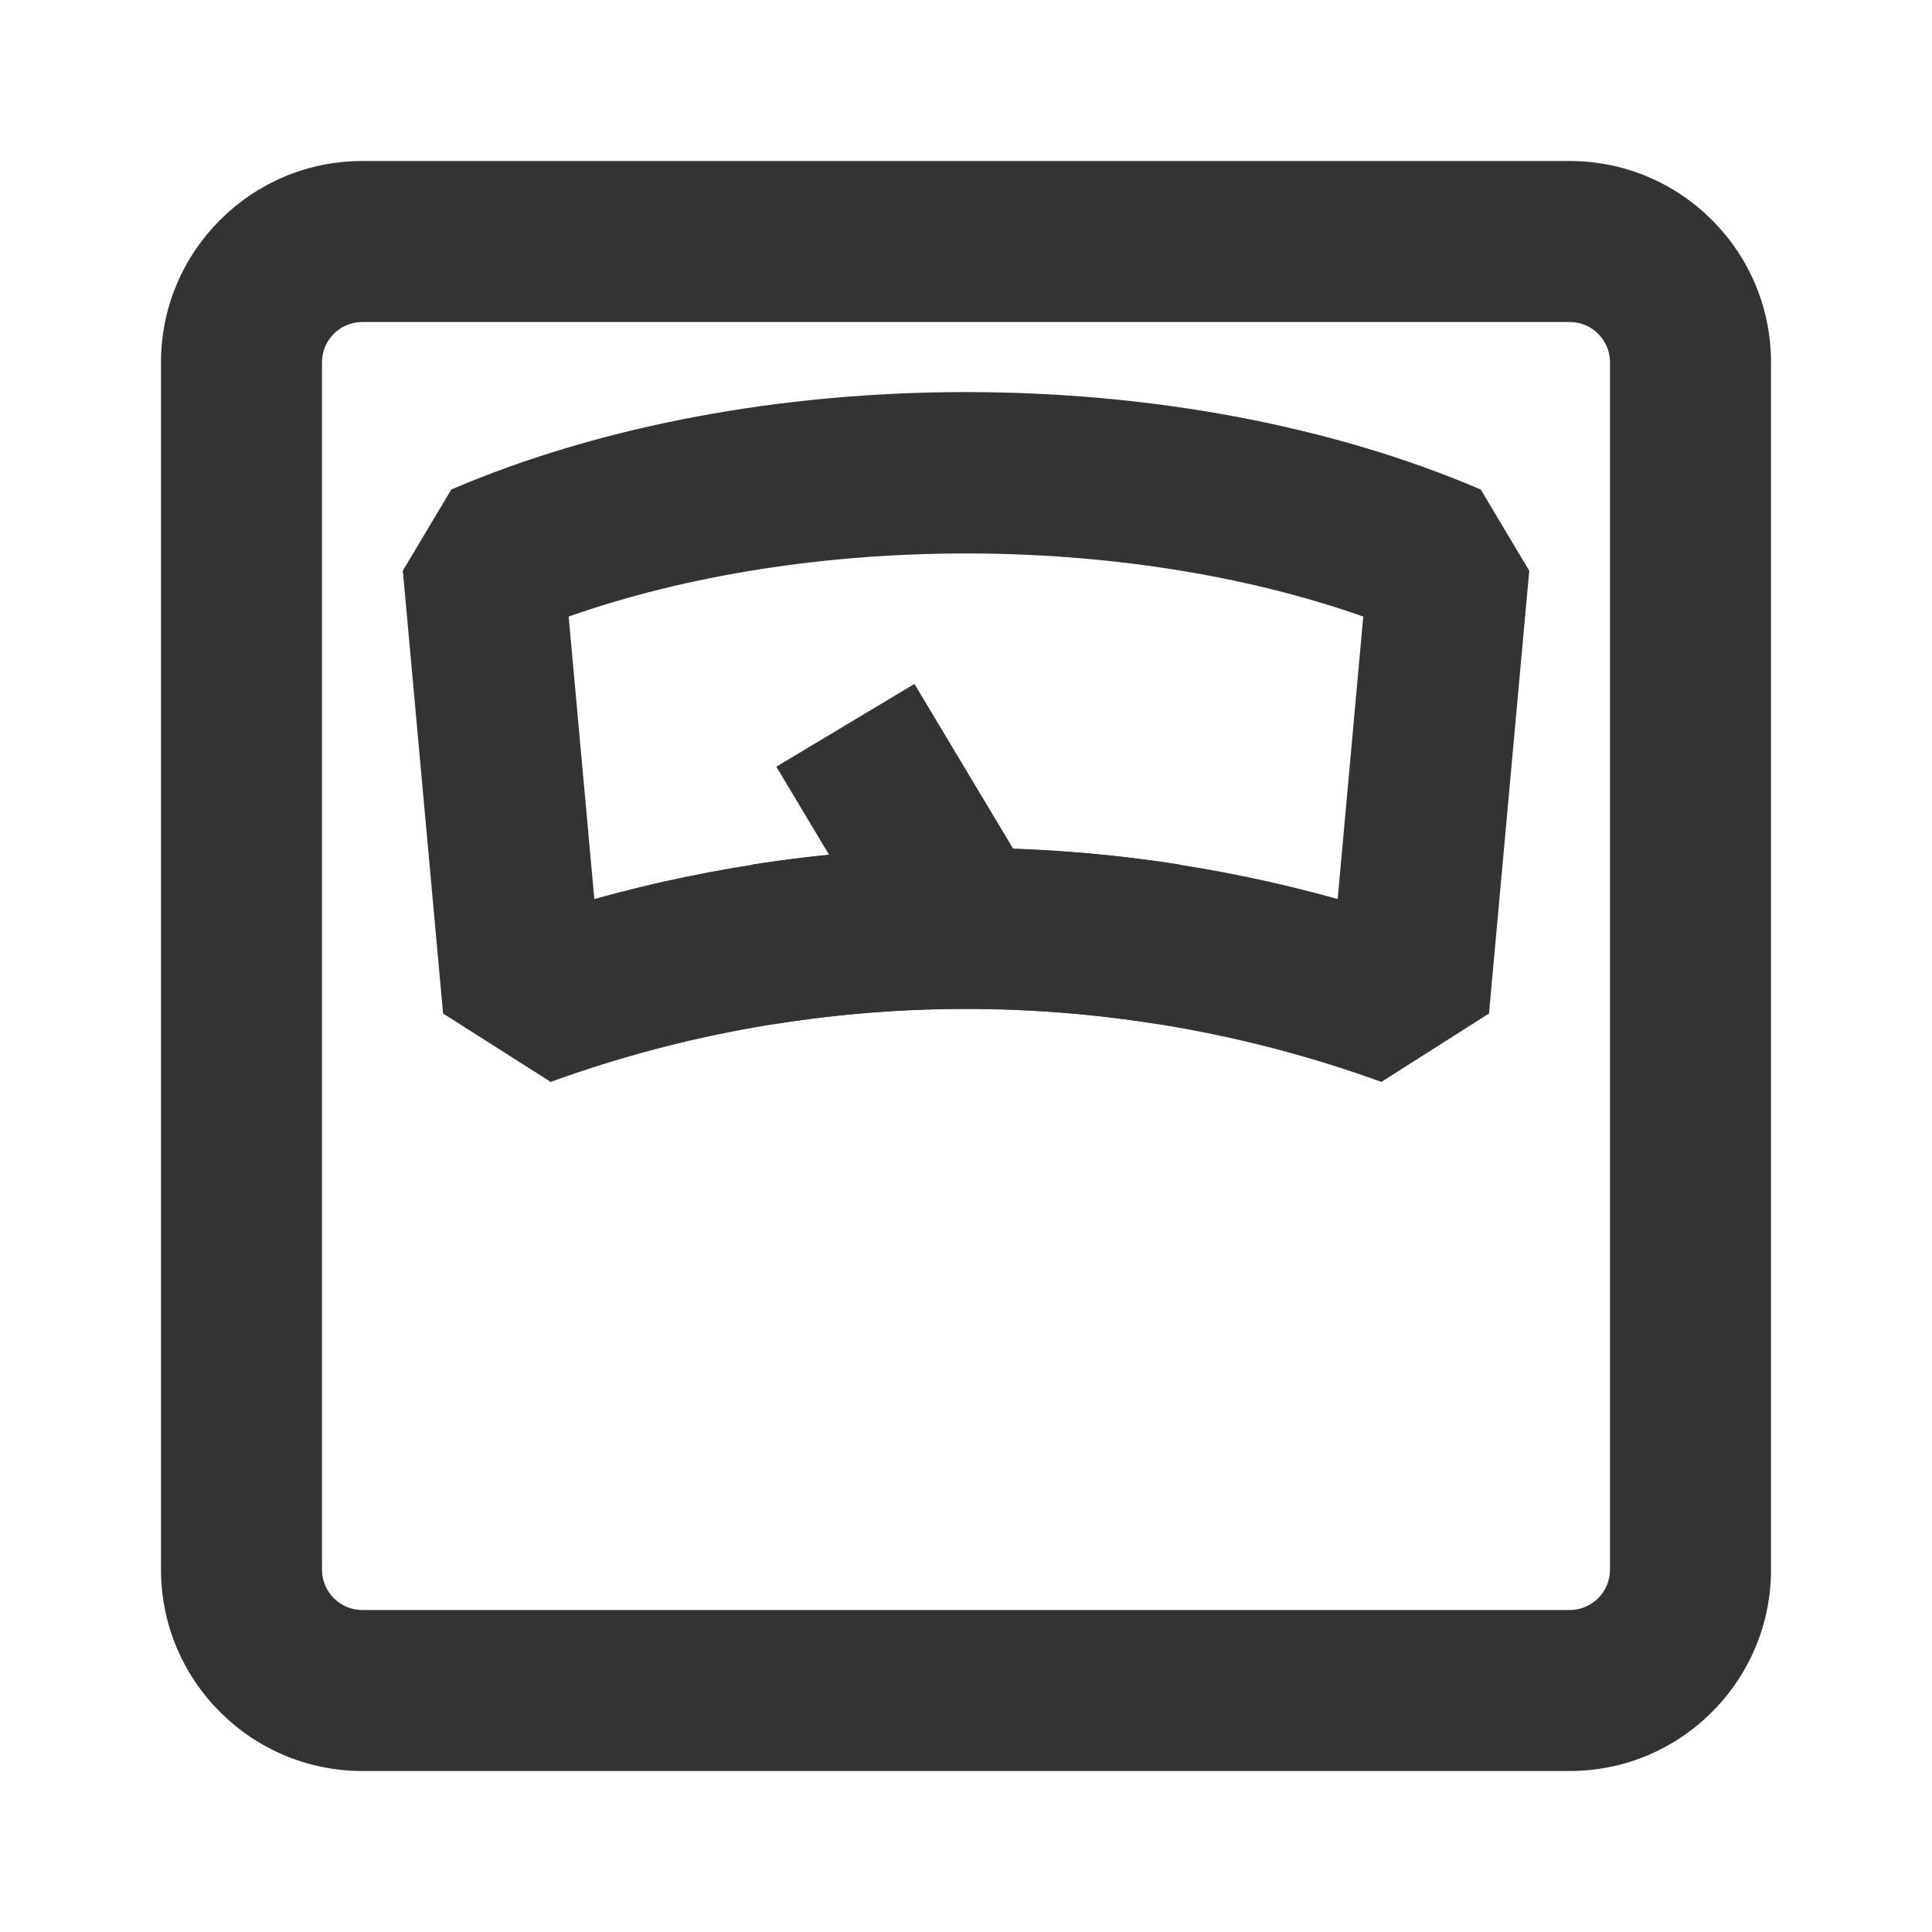 <?xml version="1.0" encoding="iso-8859-1"?>
<svg version="1.1" id="&#x56FE;&#x5C42;_1" xmlns="http://www.w3.org/2000/svg" xmlns:xlink="http://www.w3.org/1999/xlink" x="0px"
	 y="0px" viewBox="0 0 24 24" style="enable-background:new 0 0 24 24;" xml:space="preserve">
<path style="fill:#333333;" d="M6.841,13.44l-1.337-0.85l-0.5-5.5l0.602-1.009c3.765-1.614,9.024-1.614,12.788,0l0.603,1.009
	l-0.5,5.5l-1.337,0.85C13.834,12.233,10.168,12.231,6.841,13.44z M7.064,7.659l0.319,3.509c3.017-0.843,6.218-0.843,9.234,0
	l0.318-3.509C13.963,6.614,10.037,6.614,7.064,7.659z"/>
<rect x="10.25" y="8.792" transform="matrix(0.858 -0.514 0.514 0.858 -3.67 7.249)" style="fill:#333333;" width="2" height="2.915"/>
<path style="fill:#333333;" d="M19.5,22h-15C3.122,22,2,20.879,2,19.5v-15C2,3.122,3.122,2,4.5,2h15C20.879,2,22,3.122,22,4.5v15
	C22,20.879,20.879,22,19.5,22z M4.5,4C4.224,4,4,4.224,4,4.5v15C4,19.775,4.224,20,4.5,20h15c0.275,0,0.5-0.225,0.5-0.5v-15
	C20,4.224,19.775,4,19.5,4H4.5z"/>
<path style="fill:#333333;" d="M9.655,12.716L9.345,10.74c1.763-0.278,3.55-0.277,5.311,0l-0.311,1.976
	C12.79,12.47,11.212,12.47,9.655,12.716z"/>
</svg>






